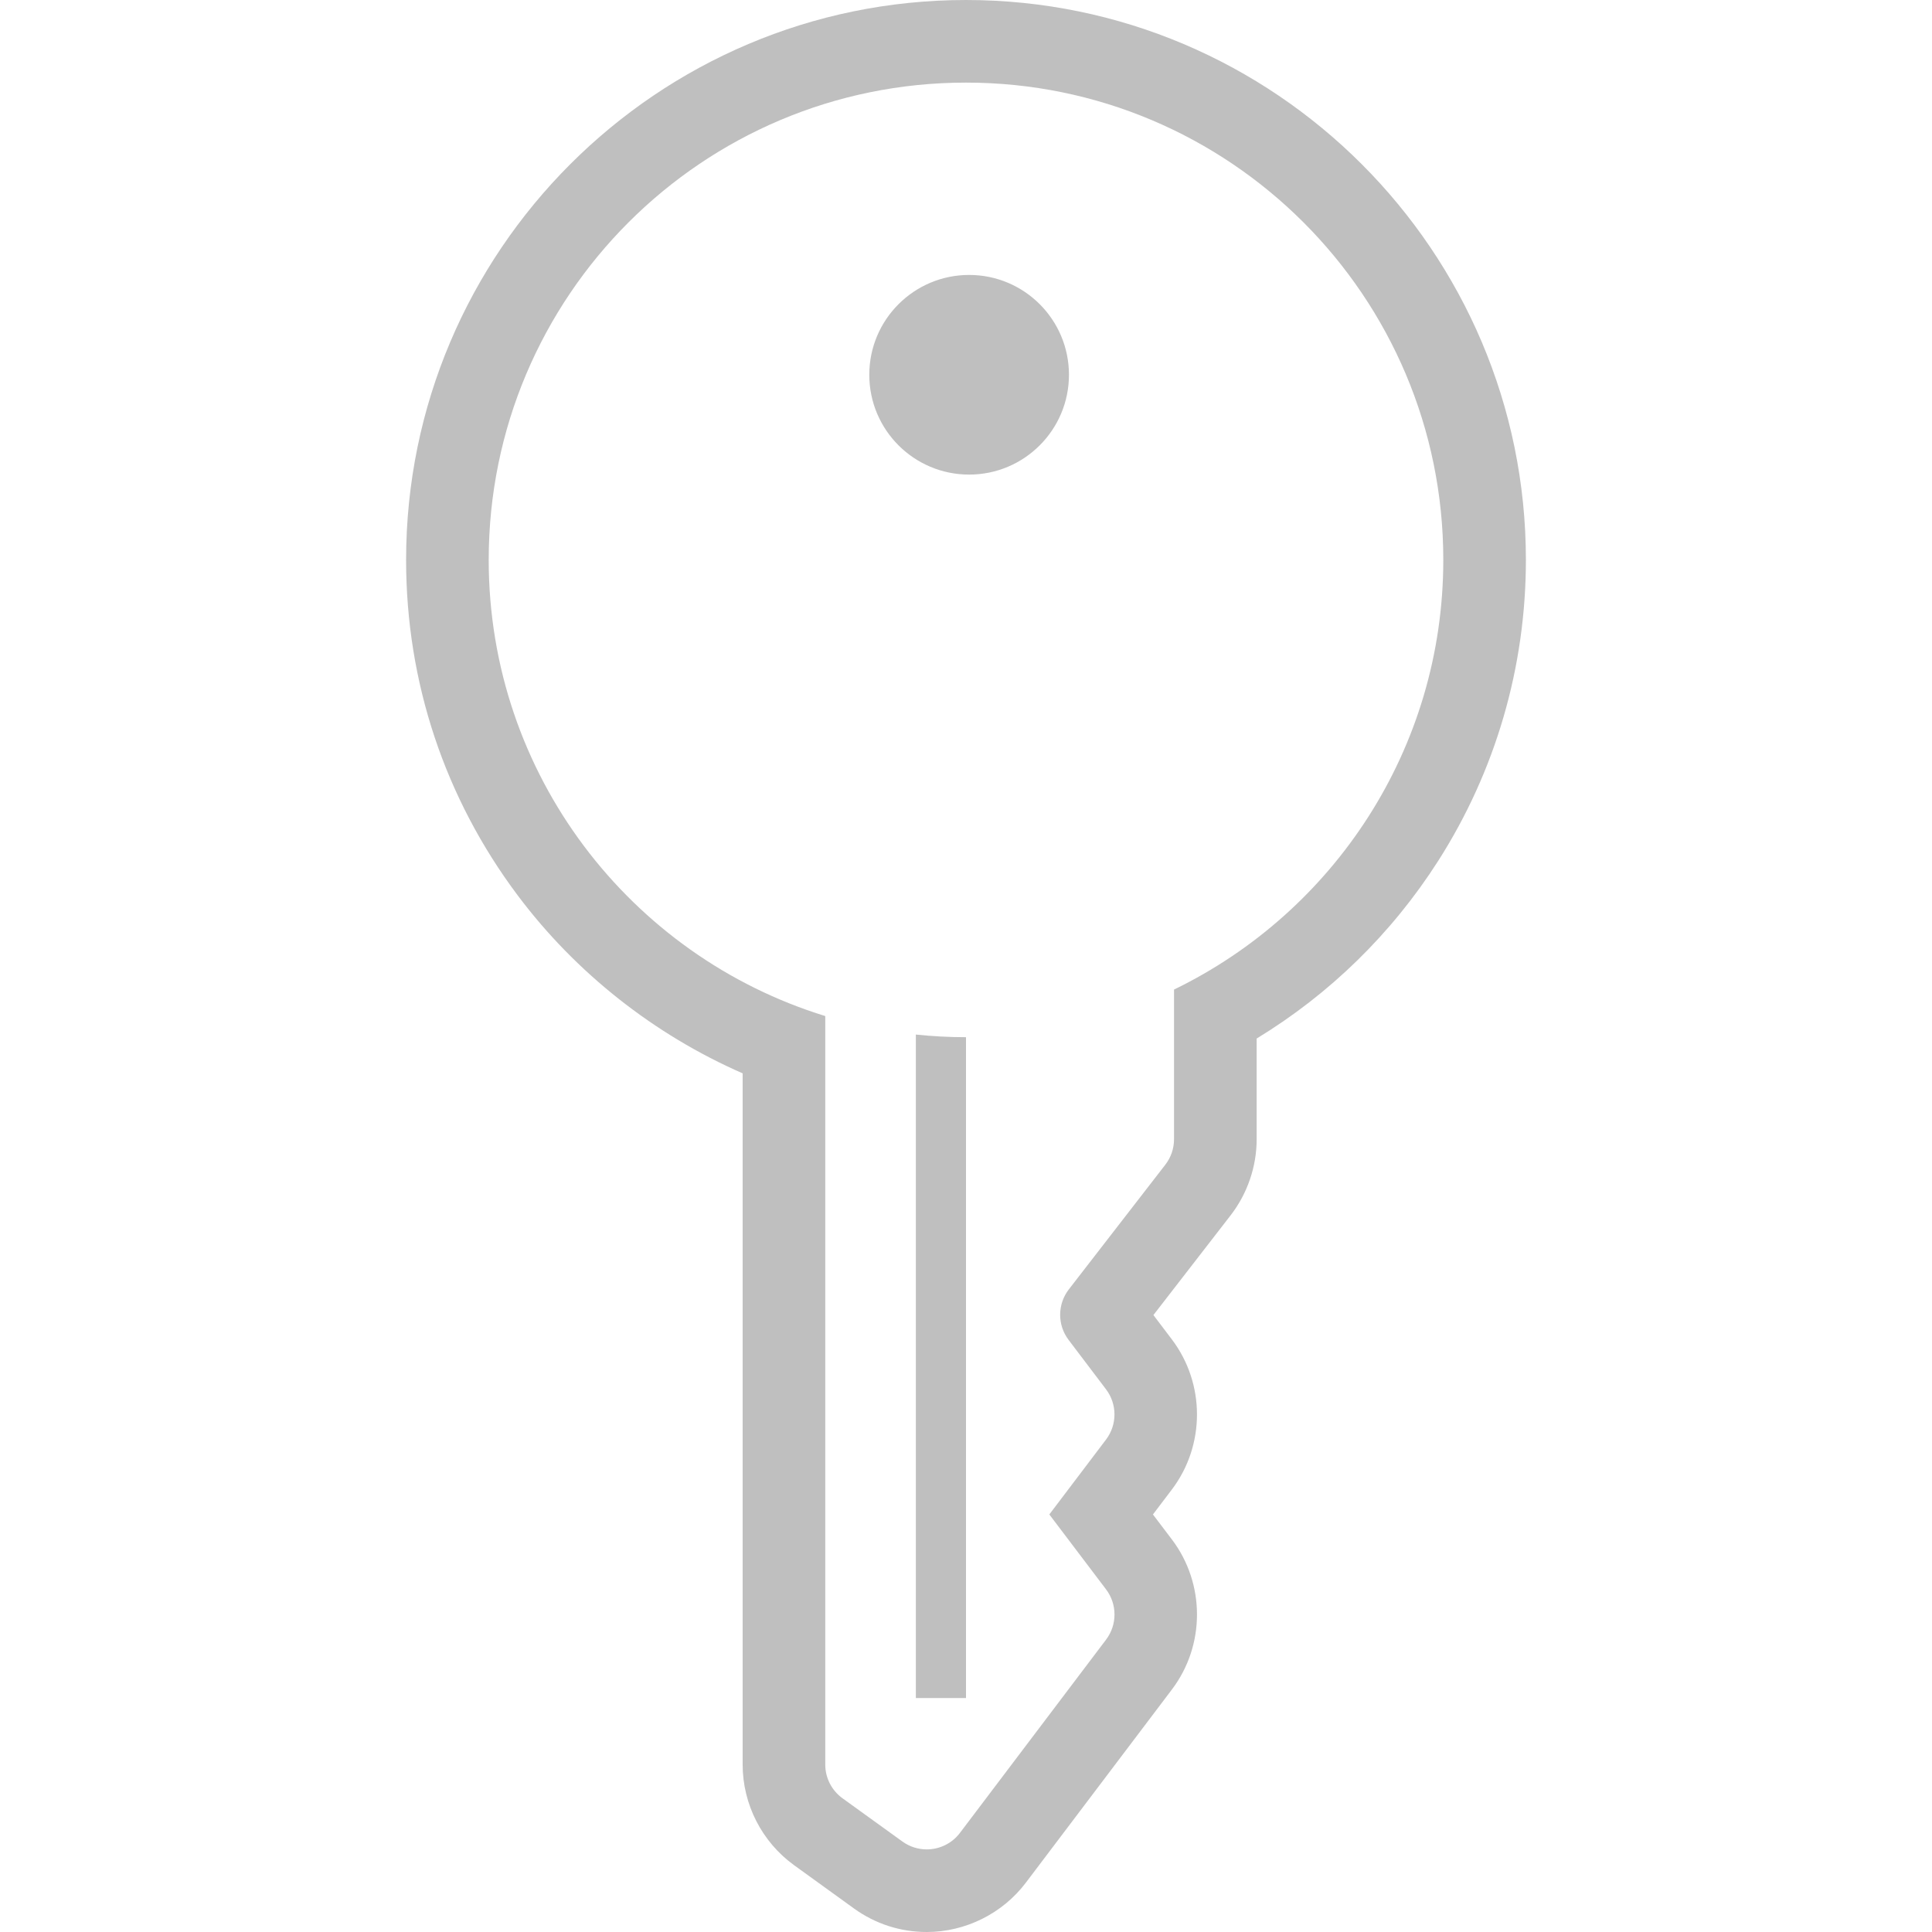 <!--?xml version="1.0" encoding="utf-8"?-->
<!-- Generator: Adobe Illustrator 18.1.1, SVG Export Plug-In . SVG Version: 6.00 Build 0)  -->

<svg version="1.1" id="_x32_" xmlns="http://www.w3.org/2000/svg" xmlns:xlink="http://www.w3.org/1999/xlink" x="0px" y="0px" viewBox="0 0 512 512" style="width: 256px; height: 256px; opacity: 1;" xml:space="preserve">
<style type="text/css">
	.st0{fill:#4B4B4B;}
</style>
<g>
	<path class="st0" d="M256,0c-81.814,0-148.379,66.565-148.379,148.38c0,32.361,10.236,63.116,29.602,88.939
		c15.395,20.534,36.169,36.886,59.586,47.129v183.169c0,10.545,5.104,20.519,13.65,26.692l15.864,11.463
		c5.648,4.077,12.311,6.229,19.27,6.229c10.256,0,20.078-4.884,26.264-13.064l38.728-51.225c8.85-11.697,8.836-28.037-0.013-39.728
		l-5.028-6.635l5.021-6.621c8.863-11.705,8.863-28.051,0-39.762l-4.897-6.463l20.471-26.444c4.442-5.746,6.89-12.898,6.89-20.153
		v-26.685c19.333-11.753,35.783-27.803,48.066-47.012c15.237-23.83,23.285-51.432,23.285-79.828C404.379,66.565,337.822,0,256,0z
		 M311.129,262.245v39.66c0,2.448-0.807,4.821-2.304,6.752l-25.561,33.024c-3.056,3.945-3.084,9.442-0.069,13.415l9.911,13.084
		c2.987,3.938,2.987,9.387,0,13.325l-15.015,19.829v0.02l15.022,19.844c2.987,3.938,2.987,9.374,0.014,13.312L254.4,485.728
		c-2.166,2.87-5.47,4.38-8.808,4.38c-2.242,0-4.504-0.682-6.449-2.09l-15.871-11.456c-2.869-2.076-4.572-5.401-4.572-8.946v-198.35
		c-51.653-15.912-89.188-64.013-89.188-120.887c0-69.862,56.626-126.488,126.488-126.488c69.862,0,126.488,56.626,126.488,126.488
		C382.488,198.473,353.368,241.761,311.129,262.245z" style="fill: rgb(191, 191, 191);"></path>
	<path class="st0" d="M256.828,72.862c-14.609,0-26.458,11.843-26.458,26.458c0,14.608,11.849,26.451,26.458,26.451
		c14.608,0,26.458-11.843,26.458-26.451C283.285,84.705,271.436,72.862,256.828,72.862z" style="fill: rgb(191, 191, 191);"></path>
	<path class="st0" d="M242.709,450H256V274.867c-4.49,0-8.925-0.241-13.29-0.697V450z" style="fill: rgb(191, 191, 191);"></path>
</g>
</svg>

